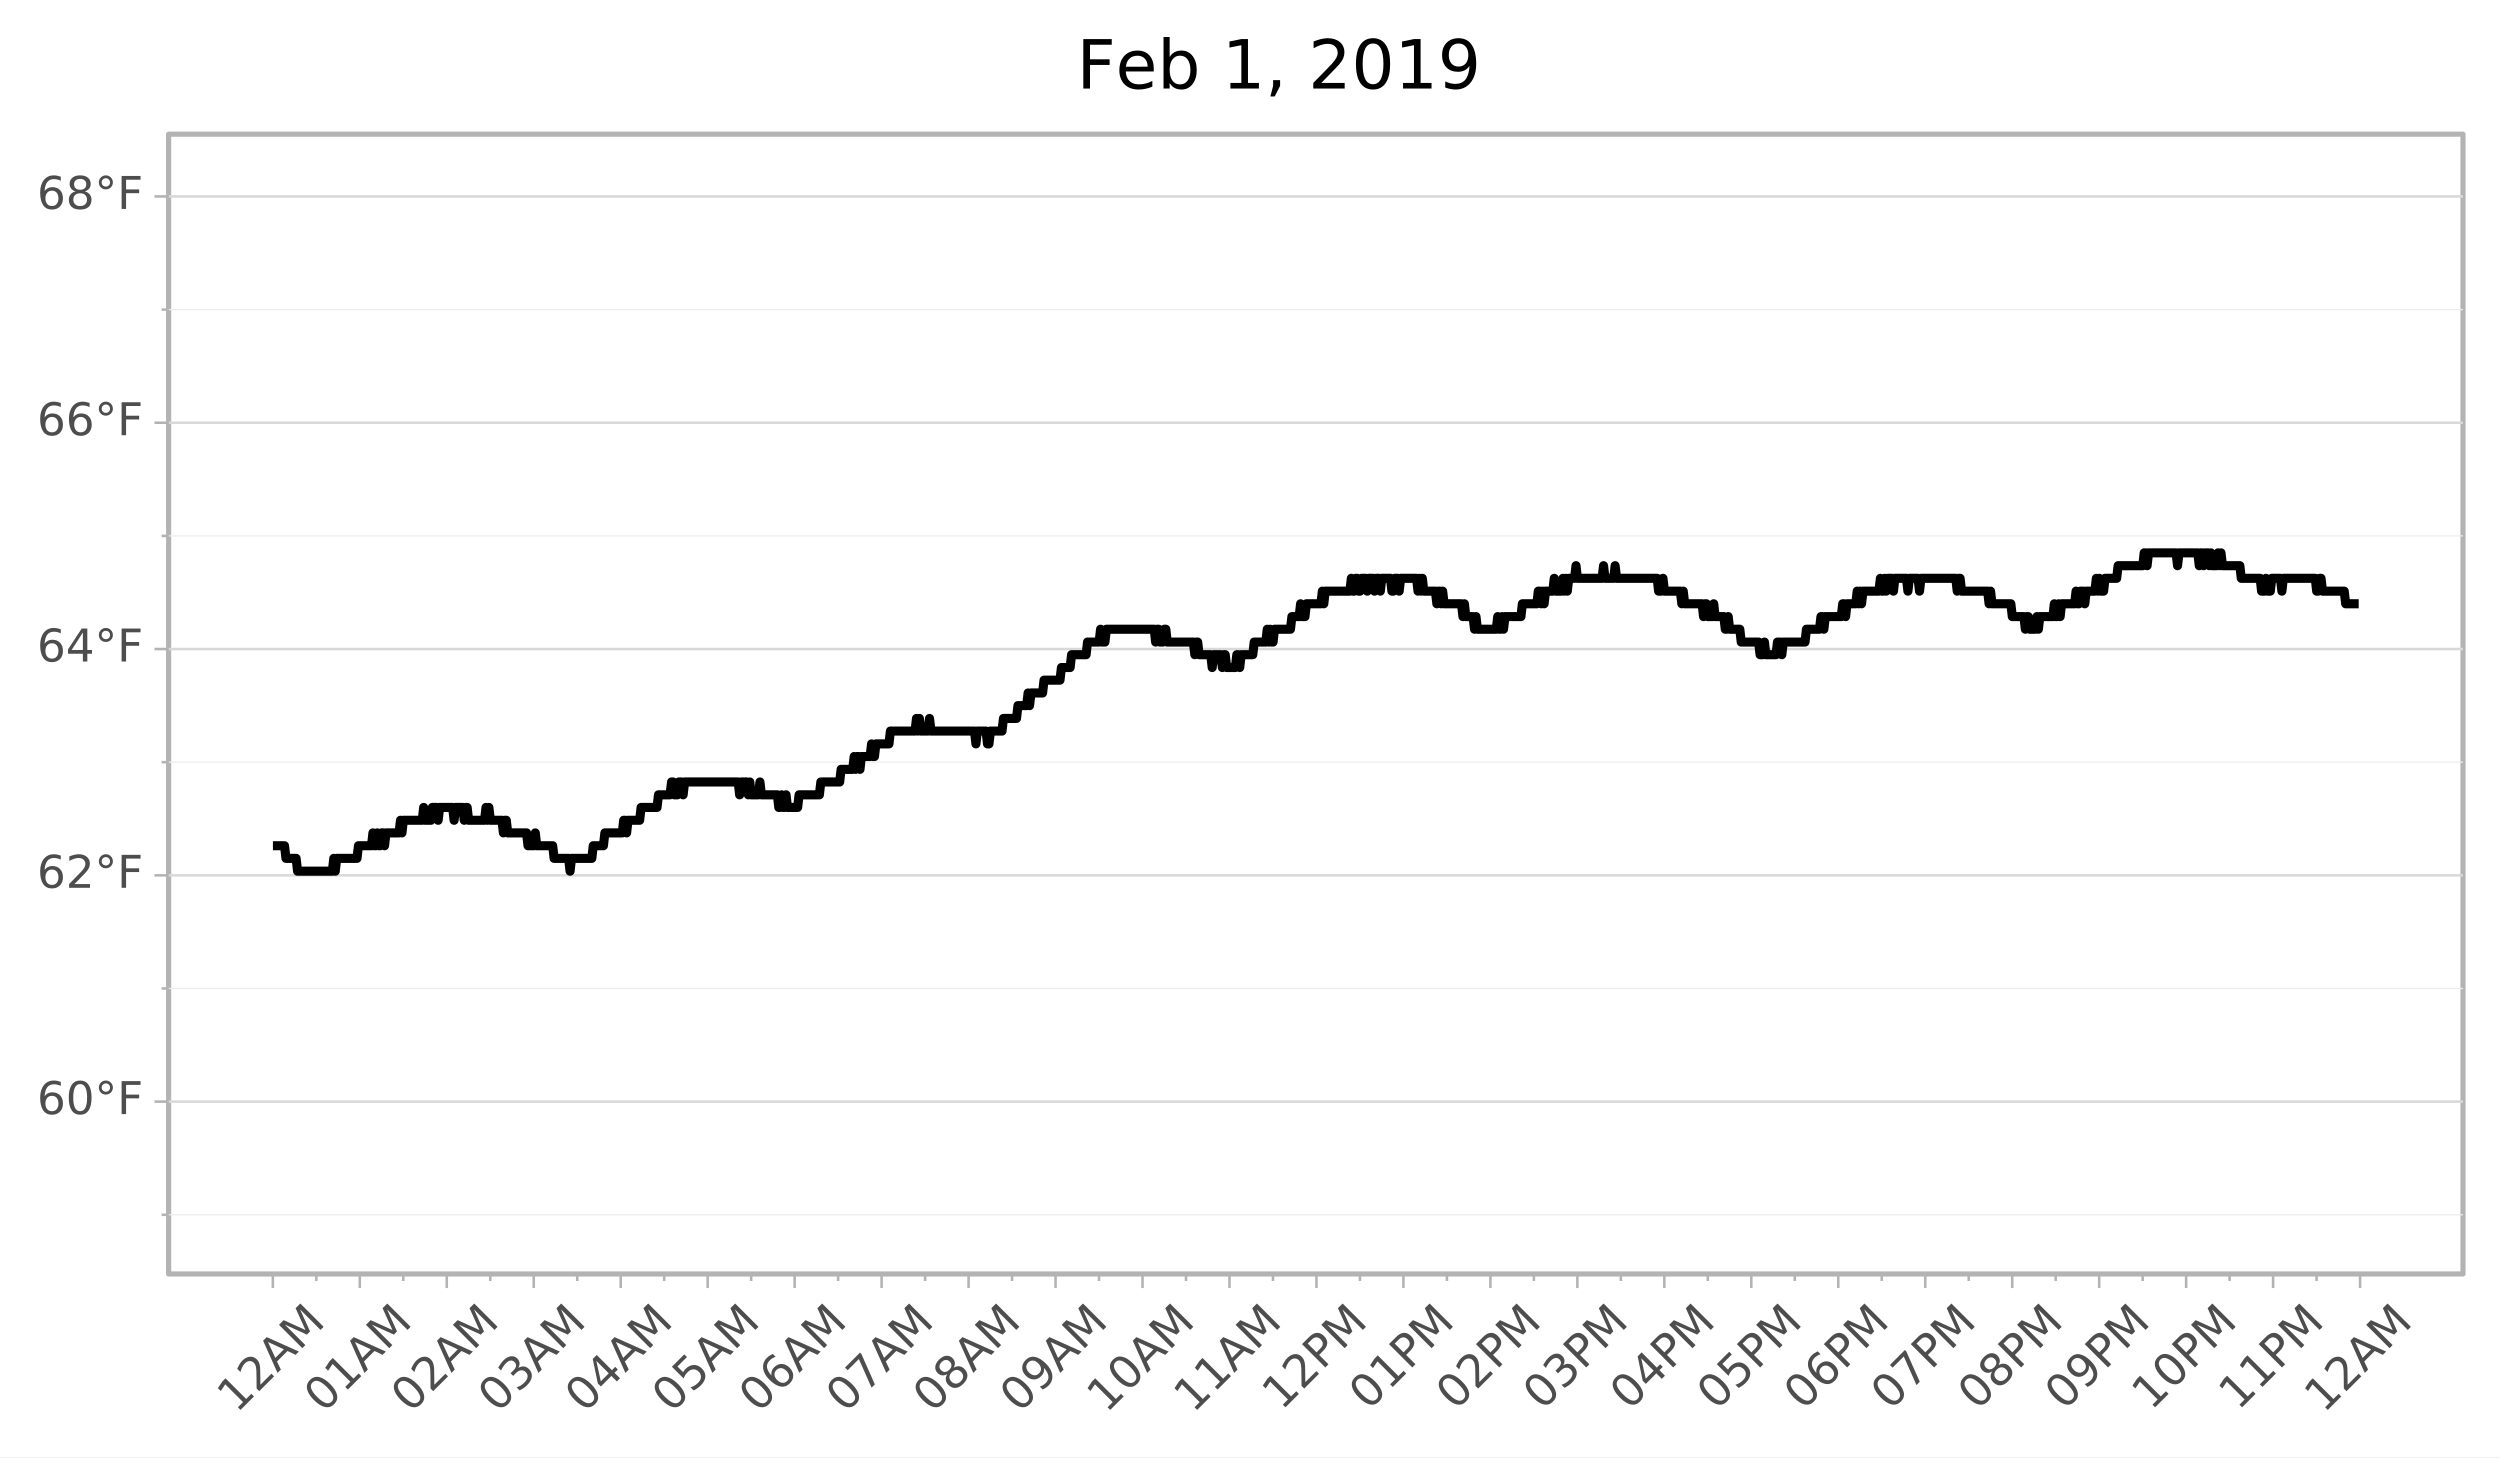 <?xml version="1.0" encoding="utf-8" standalone="no"?>
<!DOCTYPE svg PUBLIC "-//W3C//DTD SVG 1.1//EN"
  "http://www.w3.org/Graphics/SVG/1.1/DTD/svg11.dtd">
<!-- Created with matplotlib (https://matplotlib.org/) -->
<svg height="283.581pt" version="1.1" viewBox="0 0 486.409 283.581" width="486.409pt" xmlns="http://www.w3.org/2000/svg" xmlns:xlink="http://www.w3.org/1999/xlink">
 <rect x="0" y="0" width="486.409" height="283.581" fill="#808080" stroke="none"/>
 <defs>
  <style type="text/css">
*{stroke-linecap:butt;stroke-linejoin:round;}
  </style>
 </defs>
 <g id="figure_1">
  <g id="patch_1">
   <path d="M 0 283.581 
L 486.409 283.581 
L 486.409 0 
L 0 0 
z
" style="fill:#ffffff;stroke:#ffffff;stroke-linejoin:miter;"/>
  </g>
  <g id="axes_1">
   <g id="patch_2">
    <path d="M 32.809 247.865 
L 479.209 247.865 
L 479.209 26.105 
L 32.809 26.105 
z
" style="fill:#ffffff;stroke:#b3b3b3;stroke-linejoin:miter;"/>
   </g>
   <g id="matplotlib.axis_1">
    <g id="xtick_1">
     <g id="line2d_1">
      <path d="M 53.084 247.865 
" style="fill:none;stroke:#b3b3b3;stroke-width:1.5;"/>
      <defs>
       <path d="M 0 0 
L 0 2.75 
" id="mbc86d6408f" style="stroke:#b3b3b3;stroke-width:0.5;"/>
      </defs>
      <g>
       <use style="fill:#b3b3b3;stroke:#b3b3b3;stroke-width:0.5;" x="53.084" xlink:href="#mbc86d6408f" y="247.865"/>
      </g>
     </g>
     <g id="text_1">
      <!-- 12AM -->
      <defs>
       <path d="M 12.406 8.297 
L 28.516 8.297 
L 28.516 63.922 
L 10.984 60.406 
L 10.984 69.391 
L 28.422 72.906 
L 38.281 72.906 
L 38.281 8.297 
L 54.391 8.297 
L 54.391 0 
L 12.406 0 
z
" id="DejaVuSans-49"/>
       <path d="M 19.188 8.297 
L 53.609 8.297 
L 53.609 0 
L 7.328 0 
L 7.328 8.297 
Q 12.938 14.109 22.625 23.891 
Q 32.328 33.688 34.812 36.531 
Q 39.547 41.844 41.422 45.531 
Q 43.312 49.219 43.312 52.781 
Q 43.312 58.594 39.234 62.25 
Q 35.156 65.922 28.609 65.922 
Q 23.969 65.922 18.812 64.312 
Q 13.672 62.703 7.812 59.422 
L 7.812 69.391 
Q 13.766 71.781 18.938 73 
Q 24.125 74.219 28.422 74.219 
Q 39.75 74.219 46.484 68.547 
Q 53.219 62.891 53.219 53.422 
Q 53.219 48.922 51.531 44.891 
Q 49.859 40.875 45.406 35.406 
Q 44.188 33.984 37.641 27.219 
Q 31.109 20.453 19.188 8.297 
z
" id="DejaVuSans-50"/>
       <path d="M 34.188 63.188 
L 20.797 26.906 
L 47.609 26.906 
z
M 28.609 72.906 
L 39.797 72.906 
L 67.578 0 
L 57.328 0 
L 50.688 18.703 
L 17.828 18.703 
L 11.188 0 
L 0.781 0 
z
" id="DejaVuSans-65"/>
       <path d="M 9.812 72.906 
L 24.516 72.906 
L 43.109 23.297 
L 61.812 72.906 
L 76.516 72.906 
L 76.516 0 
L 66.891 0 
L 66.891 64.016 
L 48.094 14.016 
L 38.188 14.016 
L 19.391 64.016 
L 19.391 0 
L 9.812 0 
z
" id="DejaVuSans-77"/>
      </defs>
      <g style="fill:#4d4d4d;" transform="translate(46.029 275.087)rotate(-45)scale(0.088 -0.088)">
       <use xlink:href="#DejaVuSans-49"/>
       <use x="63.623" xlink:href="#DejaVuSans-50"/>
       <use x="127.246" xlink:href="#DejaVuSans-65"/>
       <use x="195.654" xlink:href="#DejaVuSans-77"/>
      </g>
     </g>
    </g>
    <g id="xtick_2">
     <g id="line2d_2">
      <path d="M 70.005 247.865 
" style="fill:none;stroke:#b3b3b3;stroke-width:1.5;"/>
      <g>
       <use style="fill:#b3b3b3;stroke:#b3b3b3;stroke-width:0.5;" x="70.005" xlink:href="#mbc86d6408f" y="247.865"/>
      </g>
     </g>
     <g id="text_2">
      <!-- 01AM -->
      <defs>
       <path d="M 31.781 66.406 
Q 24.172 66.406 20.328 58.906 
Q 16.5 51.422 16.5 36.375 
Q 16.5 21.391 20.328 13.891 
Q 24.172 6.391 31.781 6.391 
Q 39.453 6.391 43.281 13.891 
Q 47.125 21.391 47.125 36.375 
Q 47.125 51.422 43.281 58.906 
Q 39.453 66.406 31.781 66.406 
z
M 31.781 74.219 
Q 44.047 74.219 50.516 64.516 
Q 56.984 54.828 56.984 36.375 
Q 56.984 17.969 50.516 8.266 
Q 44.047 -1.422 31.781 -1.422 
Q 19.531 -1.422 13.062 8.266 
Q 6.594 17.969 6.594 36.375 
Q 6.594 54.828 13.062 64.516 
Q 19.531 74.219 31.781 74.219 
z
" id="DejaVuSans-48"/>
      </defs>
      <g style="fill:#4d4d4d;" transform="translate(62.95 275.087)rotate(-45)scale(0.088 -0.088)">
       <use xlink:href="#DejaVuSans-48"/>
       <use x="63.623" xlink:href="#DejaVuSans-49"/>
       <use x="127.246" xlink:href="#DejaVuSans-65"/>
       <use x="195.654" xlink:href="#DejaVuSans-77"/>
      </g>
     </g>
    </g>
    <g id="xtick_3">
     <g id="line2d_3">
      <path d="M 86.926 247.865 
" style="fill:none;stroke:#b3b3b3;stroke-width:1.5;"/>
      <g>
       <use style="fill:#b3b3b3;stroke:#b3b3b3;stroke-width:0.5;" x="86.926" xlink:href="#mbc86d6408f" y="247.865"/>
      </g>
     </g>
     <g id="text_3">
      <!-- 02AM -->
      <g style="fill:#4d4d4d;" transform="translate(79.871 275.087)rotate(-45)scale(0.088 -0.088)">
       <use xlink:href="#DejaVuSans-48"/>
       <use x="63.623" xlink:href="#DejaVuSans-50"/>
       <use x="127.246" xlink:href="#DejaVuSans-65"/>
       <use x="195.654" xlink:href="#DejaVuSans-77"/>
      </g>
     </g>
    </g>
    <g id="xtick_4">
     <g id="line2d_4">
      <path d="M 103.847 247.865 
" style="fill:none;stroke:#b3b3b3;stroke-width:1.5;"/>
      <g>
       <use style="fill:#b3b3b3;stroke:#b3b3b3;stroke-width:0.5;" x="103.847" xlink:href="#mbc86d6408f" y="247.865"/>
      </g>
     </g>
     <g id="text_4">
      <!-- 03AM -->
      <defs>
       <path d="M 40.578 39.312 
Q 47.656 37.797 51.625 33 
Q 55.609 28.219 55.609 21.188 
Q 55.609 10.406 48.188 4.484 
Q 40.766 -1.422 27.094 -1.422 
Q 22.516 -1.422 17.656 -0.516 
Q 12.797 0.391 7.625 2.203 
L 7.625 11.719 
Q 11.719 9.328 16.594 8.109 
Q 21.484 6.891 26.812 6.891 
Q 36.078 6.891 40.938 10.547 
Q 45.797 14.203 45.797 21.188 
Q 45.797 27.641 41.281 31.266 
Q 36.766 34.906 28.719 34.906 
L 20.219 34.906 
L 20.219 43.016 
L 29.109 43.016 
Q 36.375 43.016 40.234 45.922 
Q 44.094 48.828 44.094 54.297 
Q 44.094 59.906 40.109 62.906 
Q 36.141 65.922 28.719 65.922 
Q 24.656 65.922 20.016 65.031 
Q 15.375 64.156 9.812 62.312 
L 9.812 71.094 
Q 15.438 72.656 20.344 73.438 
Q 25.25 74.219 29.594 74.219 
Q 40.828 74.219 47.359 69.109 
Q 53.906 64.016 53.906 55.328 
Q 53.906 49.266 50.438 45.094 
Q 46.969 40.922 40.578 39.312 
z
" id="DejaVuSans-51"/>
      </defs>
      <g style="fill:#4d4d4d;" transform="translate(96.792 275.087)rotate(-45)scale(0.088 -0.088)">
       <use xlink:href="#DejaVuSans-48"/>
       <use x="63.623" xlink:href="#DejaVuSans-51"/>
       <use x="127.246" xlink:href="#DejaVuSans-65"/>
       <use x="195.654" xlink:href="#DejaVuSans-77"/>
      </g>
     </g>
    </g>
    <g id="xtick_5">
     <g id="line2d_5">
      <path d="M 120.768 247.865 
" style="fill:none;stroke:#b3b3b3;stroke-width:1.5;"/>
      <g>
       <use style="fill:#b3b3b3;stroke:#b3b3b3;stroke-width:0.5;" x="120.768" xlink:href="#mbc86d6408f" y="247.865"/>
      </g>
     </g>
     <g id="text_5">
      <!-- 04AM -->
      <defs>
       <path d="M 37.797 64.312 
L 12.891 25.391 
L 37.797 25.391 
z
M 35.203 72.906 
L 47.609 72.906 
L 47.609 25.391 
L 58.016 25.391 
L 58.016 17.188 
L 47.609 17.188 
L 47.609 0 
L 37.797 0 
L 37.797 17.188 
L 4.891 17.188 
L 4.891 26.703 
z
" id="DejaVuSans-52"/>
      </defs>
      <g style="fill:#4d4d4d;" transform="translate(113.713 275.087)rotate(-45)scale(0.088 -0.088)">
       <use xlink:href="#DejaVuSans-48"/>
       <use x="63.623" xlink:href="#DejaVuSans-52"/>
       <use x="127.246" xlink:href="#DejaVuSans-65"/>
       <use x="195.654" xlink:href="#DejaVuSans-77"/>
      </g>
     </g>
    </g>
    <g id="xtick_6">
     <g id="line2d_6">
      <path d="M 137.688 247.865 
" style="fill:none;stroke:#b3b3b3;stroke-width:1.5;"/>
      <g>
       <use style="fill:#b3b3b3;stroke:#b3b3b3;stroke-width:0.5;" x="137.688" xlink:href="#mbc86d6408f" y="247.865"/>
      </g>
     </g>
     <g id="text_6">
      <!-- 05AM -->
      <defs>
       <path d="M 10.797 72.906 
L 49.516 72.906 
L 49.516 64.594 
L 19.828 64.594 
L 19.828 46.734 
Q 21.969 47.469 24.109 47.828 
Q 26.266 48.188 28.422 48.188 
Q 40.625 48.188 47.75 41.5 
Q 54.891 34.812 54.891 23.391 
Q 54.891 11.625 47.562 5.094 
Q 40.234 -1.422 26.906 -1.422 
Q 22.312 -1.422 17.547 -0.641 
Q 12.797 0.141 7.719 1.703 
L 7.719 11.625 
Q 12.109 9.234 16.797 8.062 
Q 21.484 6.891 26.703 6.891 
Q 35.156 6.891 40.078 11.328 
Q 45.016 15.766 45.016 23.391 
Q 45.016 31 40.078 35.438 
Q 35.156 39.891 26.703 39.891 
Q 22.75 39.891 18.812 39.016 
Q 14.891 38.141 10.797 36.281 
z
" id="DejaVuSans-53"/>
      </defs>
      <g style="fill:#4d4d4d;" transform="translate(130.634 275.087)rotate(-45)scale(0.088 -0.088)">
       <use xlink:href="#DejaVuSans-48"/>
       <use x="63.623" xlink:href="#DejaVuSans-53"/>
       <use x="127.246" xlink:href="#DejaVuSans-65"/>
       <use x="195.654" xlink:href="#DejaVuSans-77"/>
      </g>
     </g>
    </g>
    <g id="xtick_7">
     <g id="line2d_7">
      <path d="M 154.609 247.865 
" style="fill:none;stroke:#b3b3b3;stroke-width:1.5;"/>
      <g>
       <use style="fill:#b3b3b3;stroke:#b3b3b3;stroke-width:0.5;" x="154.609" xlink:href="#mbc86d6408f" y="247.865"/>
      </g>
     </g>
     <g id="text_7">
      <!-- 06AM -->
      <defs>
       <path d="M 33.016 40.375 
Q 26.375 40.375 22.484 35.828 
Q 18.609 31.297 18.609 23.391 
Q 18.609 15.531 22.484 10.953 
Q 26.375 6.391 33.016 6.391 
Q 39.656 6.391 43.531 10.953 
Q 47.406 15.531 47.406 23.391 
Q 47.406 31.297 43.531 35.828 
Q 39.656 40.375 33.016 40.375 
z
M 52.594 71.297 
L 52.594 62.312 
Q 48.875 64.062 45.094 64.984 
Q 41.312 65.922 37.594 65.922 
Q 27.828 65.922 22.672 59.328 
Q 17.531 52.734 16.797 39.406 
Q 19.672 43.656 24.016 45.922 
Q 28.375 48.188 33.594 48.188 
Q 44.578 48.188 50.953 41.516 
Q 57.328 34.859 57.328 23.391 
Q 57.328 12.156 50.688 5.359 
Q 44.047 -1.422 33.016 -1.422 
Q 20.359 -1.422 13.672 8.266 
Q 6.984 17.969 6.984 36.375 
Q 6.984 53.656 15.188 63.938 
Q 23.391 74.219 37.203 74.219 
Q 40.922 74.219 44.703 73.484 
Q 48.484 72.75 52.594 71.297 
z
" id="DejaVuSans-54"/>
      </defs>
      <g style="fill:#4d4d4d;" transform="translate(147.554 275.087)rotate(-45)scale(0.088 -0.088)">
       <use xlink:href="#DejaVuSans-48"/>
       <use x="63.623" xlink:href="#DejaVuSans-54"/>
       <use x="127.246" xlink:href="#DejaVuSans-65"/>
       <use x="195.654" xlink:href="#DejaVuSans-77"/>
      </g>
     </g>
    </g>
    <g id="xtick_8">
     <g id="line2d_8">
      <path d="M 171.53 247.865 
" style="fill:none;stroke:#b3b3b3;stroke-width:1.5;"/>
      <g>
       <use style="fill:#b3b3b3;stroke:#b3b3b3;stroke-width:0.5;" x="171.53" xlink:href="#mbc86d6408f" y="247.865"/>
      </g>
     </g>
     <g id="text_8">
      <!-- 07AM -->
      <defs>
       <path d="M 8.203 72.906 
L 55.078 72.906 
L 55.078 68.703 
L 28.609 0 
L 18.312 0 
L 43.219 64.594 
L 8.203 64.594 
z
" id="DejaVuSans-55"/>
      </defs>
      <g style="fill:#4d4d4d;" transform="translate(164.475 275.087)rotate(-45)scale(0.088 -0.088)">
       <use xlink:href="#DejaVuSans-48"/>
       <use x="63.623" xlink:href="#DejaVuSans-55"/>
       <use x="127.246" xlink:href="#DejaVuSans-65"/>
       <use x="195.654" xlink:href="#DejaVuSans-77"/>
      </g>
     </g>
    </g>
    <g id="xtick_9">
     <g id="line2d_9">
      <path d="M 188.451 247.865 
" style="fill:none;stroke:#b3b3b3;stroke-width:1.5;"/>
      <g>
       <use style="fill:#b3b3b3;stroke:#b3b3b3;stroke-width:0.5;" x="188.451" xlink:href="#mbc86d6408f" y="247.865"/>
      </g>
     </g>
     <g id="text_9">
      <!-- 08AM -->
      <defs>
       <path d="M 31.781 34.625 
Q 24.75 34.625 20.719 30.859 
Q 16.703 27.094 16.703 20.516 
Q 16.703 13.922 20.719 10.156 
Q 24.75 6.391 31.781 6.391 
Q 38.812 6.391 42.859 10.172 
Q 46.922 13.969 46.922 20.516 
Q 46.922 27.094 42.891 30.859 
Q 38.875 34.625 31.781 34.625 
z
M 21.922 38.812 
Q 15.578 40.375 12.031 44.719 
Q 8.5 49.078 8.5 55.328 
Q 8.5 64.062 14.719 69.141 
Q 20.953 74.219 31.781 74.219 
Q 42.672 74.219 48.875 69.141 
Q 55.078 64.062 55.078 55.328 
Q 55.078 49.078 51.531 44.719 
Q 48 40.375 41.703 38.812 
Q 48.828 37.156 52.797 32.312 
Q 56.781 27.484 56.781 20.516 
Q 56.781 9.906 50.312 4.234 
Q 43.844 -1.422 31.781 -1.422 
Q 19.734 -1.422 13.25 4.234 
Q 6.781 9.906 6.781 20.516 
Q 6.781 27.484 10.781 32.312 
Q 14.797 37.156 21.922 38.812 
z
M 18.312 54.391 
Q 18.312 48.734 21.844 45.562 
Q 25.391 42.391 31.781 42.391 
Q 38.141 42.391 41.719 45.562 
Q 45.312 48.734 45.312 54.391 
Q 45.312 60.062 41.719 63.234 
Q 38.141 66.406 31.781 66.406 
Q 25.391 66.406 21.844 63.234 
Q 18.312 60.062 18.312 54.391 
z
" id="DejaVuSans-56"/>
      </defs>
      <g style="fill:#4d4d4d;" transform="translate(181.396 275.087)rotate(-45)scale(0.088 -0.088)">
       <use xlink:href="#DejaVuSans-48"/>
       <use x="63.623" xlink:href="#DejaVuSans-56"/>
       <use x="127.246" xlink:href="#DejaVuSans-65"/>
       <use x="195.654" xlink:href="#DejaVuSans-77"/>
      </g>
     </g>
    </g>
    <g id="xtick_10">
     <g id="line2d_10">
      <path d="M 205.372 247.865 
" style="fill:none;stroke:#b3b3b3;stroke-width:1.5;"/>
      <g>
       <use style="fill:#b3b3b3;stroke:#b3b3b3;stroke-width:0.5;" x="205.372" xlink:href="#mbc86d6408f" y="247.865"/>
      </g>
     </g>
     <g id="text_10">
      <!-- 09AM -->
      <defs>
       <path d="M 10.984 1.516 
L 10.984 10.5 
Q 14.703 8.734 18.5 7.812 
Q 22.312 6.891 25.984 6.891 
Q 35.75 6.891 40.891 13.453 
Q 46.047 20.016 46.781 33.406 
Q 43.953 29.203 39.594 26.953 
Q 35.25 24.703 29.984 24.703 
Q 19.047 24.703 12.672 31.312 
Q 6.297 37.938 6.297 49.422 
Q 6.297 60.641 12.938 67.422 
Q 19.578 74.219 30.609 74.219 
Q 43.266 74.219 49.922 64.516 
Q 56.594 54.828 56.594 36.375 
Q 56.594 19.141 48.406 8.859 
Q 40.234 -1.422 26.422 -1.422 
Q 22.703 -1.422 18.891 -0.688 
Q 15.094 0.047 10.984 1.516 
z
M 30.609 32.422 
Q 37.25 32.422 41.125 36.953 
Q 45.016 41.5 45.016 49.422 
Q 45.016 57.281 41.125 61.844 
Q 37.25 66.406 30.609 66.406 
Q 23.969 66.406 20.094 61.844 
Q 16.219 57.281 16.219 49.422 
Q 16.219 41.5 20.094 36.953 
Q 23.969 32.422 30.609 32.422 
z
" id="DejaVuSans-57"/>
      </defs>
      <g style="fill:#4d4d4d;" transform="translate(198.317 275.087)rotate(-45)scale(0.088 -0.088)">
       <use xlink:href="#DejaVuSans-48"/>
       <use x="63.623" xlink:href="#DejaVuSans-57"/>
       <use x="127.246" xlink:href="#DejaVuSans-65"/>
       <use x="195.654" xlink:href="#DejaVuSans-77"/>
      </g>
     </g>
    </g>
    <g id="xtick_11">
     <g id="line2d_11">
      <path d="M 222.292 247.865 
" style="fill:none;stroke:#b3b3b3;stroke-width:1.5;"/>
      <g>
       <use style="fill:#b3b3b3;stroke:#b3b3b3;stroke-width:0.5;" x="222.292" xlink:href="#mbc86d6408f" y="247.865"/>
      </g>
     </g>
     <g id="text_11">
      <!-- 10AM -->
      <g style="fill:#4d4d4d;" transform="translate(215.238 275.087)rotate(-45)scale(0.088 -0.088)">
       <use xlink:href="#DejaVuSans-49"/>
       <use x="63.623" xlink:href="#DejaVuSans-48"/>
       <use x="127.246" xlink:href="#DejaVuSans-65"/>
       <use x="195.654" xlink:href="#DejaVuSans-77"/>
      </g>
     </g>
    </g>
    <g id="xtick_12">
     <g id="line2d_12">
      <path d="M 239.213 247.865 
" style="fill:none;stroke:#b3b3b3;stroke-width:1.5;"/>
      <g>
       <use style="fill:#b3b3b3;stroke:#b3b3b3;stroke-width:0.5;" x="239.213" xlink:href="#mbc86d6408f" y="247.865"/>
      </g>
     </g>
     <g id="text_12">
      <!-- 11AM -->
      <g style="fill:#4d4d4d;" transform="translate(232.158 275.087)rotate(-45)scale(0.088 -0.088)">
       <use xlink:href="#DejaVuSans-49"/>
       <use x="63.623" xlink:href="#DejaVuSans-49"/>
       <use x="127.246" xlink:href="#DejaVuSans-65"/>
       <use x="195.654" xlink:href="#DejaVuSans-77"/>
      </g>
     </g>
    </g>
    <g id="xtick_13">
     <g id="line2d_13">
      <path d="M 256.134 247.865 
" style="fill:none;stroke:#b3b3b3;stroke-width:1.5;"/>
      <g>
       <use style="fill:#b3b3b3;stroke:#b3b3b3;stroke-width:0.5;" x="256.134" xlink:href="#mbc86d6408f" y="247.865"/>
      </g>
     </g>
     <g id="text_13">
      <!-- 12PM -->
      <defs>
       <path d="M 19.672 64.797 
L 19.672 37.406 
L 32.078 37.406 
Q 38.969 37.406 42.719 40.969 
Q 46.484 44.531 46.484 51.125 
Q 46.484 57.672 42.719 61.234 
Q 38.969 64.797 32.078 64.797 
z
M 9.812 72.906 
L 32.078 72.906 
Q 44.344 72.906 50.609 67.359 
Q 56.891 61.812 56.891 51.125 
Q 56.891 40.328 50.609 34.812 
Q 44.344 29.297 32.078 29.297 
L 19.672 29.297 
L 19.672 0 
L 9.812 0 
z
" id="DejaVuSans-80"/>
      </defs>
      <g style="fill:#4d4d4d;" transform="translate(249.332 274.583)rotate(-45)scale(0.088 -0.088)">
       <use xlink:href="#DejaVuSans-49"/>
       <use x="63.623" xlink:href="#DejaVuSans-50"/>
       <use x="127.246" xlink:href="#DejaVuSans-80"/>
       <use x="187.549" xlink:href="#DejaVuSans-77"/>
      </g>
     </g>
    </g>
    <g id="xtick_14">
     <g id="line2d_14">
      <path d="M 273.055 247.865 
" style="fill:none;stroke:#b3b3b3;stroke-width:1.5;"/>
      <g>
       <use style="fill:#b3b3b3;stroke:#b3b3b3;stroke-width:0.5;" x="273.055" xlink:href="#mbc86d6408f" y="247.865"/>
      </g>
     </g>
     <g id="text_14">
      <!-- 01PM -->
      <g style="fill:#4d4d4d;" transform="translate(266.252 274.583)rotate(-45)scale(0.088 -0.088)">
       <use xlink:href="#DejaVuSans-48"/>
       <use x="63.623" xlink:href="#DejaVuSans-49"/>
       <use x="127.246" xlink:href="#DejaVuSans-80"/>
       <use x="187.549" xlink:href="#DejaVuSans-77"/>
      </g>
     </g>
    </g>
    <g id="xtick_15">
     <g id="line2d_15">
      <path d="M 289.976 247.865 
" style="fill:none;stroke:#b3b3b3;stroke-width:1.5;"/>
      <g>
       <use style="fill:#b3b3b3;stroke:#b3b3b3;stroke-width:0.5;" x="289.976" xlink:href="#mbc86d6408f" y="247.865"/>
      </g>
     </g>
     <g id="text_15">
      <!-- 02PM -->
      <g style="fill:#4d4d4d;" transform="translate(283.173 274.583)rotate(-45)scale(0.088 -0.088)">
       <use xlink:href="#DejaVuSans-48"/>
       <use x="63.623" xlink:href="#DejaVuSans-50"/>
       <use x="127.246" xlink:href="#DejaVuSans-80"/>
       <use x="187.549" xlink:href="#DejaVuSans-77"/>
      </g>
     </g>
    </g>
    <g id="xtick_16">
     <g id="line2d_16">
      <path d="M 306.897 247.865 
" style="fill:none;stroke:#b3b3b3;stroke-width:1.5;"/>
      <g>
       <use style="fill:#b3b3b3;stroke:#b3b3b3;stroke-width:0.5;" x="306.897" xlink:href="#mbc86d6408f" y="247.865"/>
      </g>
     </g>
     <g id="text_16">
      <!-- 03PM -->
      <g style="fill:#4d4d4d;" transform="translate(300.094 274.583)rotate(-45)scale(0.088 -0.088)">
       <use xlink:href="#DejaVuSans-48"/>
       <use x="63.623" xlink:href="#DejaVuSans-51"/>
       <use x="127.246" xlink:href="#DejaVuSans-80"/>
       <use x="187.549" xlink:href="#DejaVuSans-77"/>
      </g>
     </g>
    </g>
    <g id="xtick_17">
     <g id="line2d_17">
      <path d="M 323.817 247.865 
" style="fill:none;stroke:#b3b3b3;stroke-width:1.5;"/>
      <g>
       <use style="fill:#b3b3b3;stroke:#b3b3b3;stroke-width:0.5;" x="323.817" xlink:href="#mbc86d6408f" y="247.865"/>
      </g>
     </g>
     <g id="text_17">
      <!-- 04PM -->
      <g style="fill:#4d4d4d;" transform="translate(317.015 274.583)rotate(-45)scale(0.088 -0.088)">
       <use xlink:href="#DejaVuSans-48"/>
       <use x="63.623" xlink:href="#DejaVuSans-52"/>
       <use x="127.246" xlink:href="#DejaVuSans-80"/>
       <use x="187.549" xlink:href="#DejaVuSans-77"/>
      </g>
     </g>
    </g>
    <g id="xtick_18">
     <g id="line2d_18">
      <path d="M 340.738 247.865 
" style="fill:none;stroke:#b3b3b3;stroke-width:1.5;"/>
      <g>
       <use style="fill:#b3b3b3;stroke:#b3b3b3;stroke-width:0.5;" x="340.738" xlink:href="#mbc86d6408f" y="247.865"/>
      </g>
     </g>
     <g id="text_18">
      <!-- 05PM -->
      <g style="fill:#4d4d4d;" transform="translate(333.936 274.583)rotate(-45)scale(0.088 -0.088)">
       <use xlink:href="#DejaVuSans-48"/>
       <use x="63.623" xlink:href="#DejaVuSans-53"/>
       <use x="127.246" xlink:href="#DejaVuSans-80"/>
       <use x="187.549" xlink:href="#DejaVuSans-77"/>
      </g>
     </g>
    </g>
    <g id="xtick_19">
     <g id="line2d_19">
      <path d="M 357.659 247.865 
" style="fill:none;stroke:#b3b3b3;stroke-width:1.5;"/>
      <g>
       <use style="fill:#b3b3b3;stroke:#b3b3b3;stroke-width:0.5;" x="357.659" xlink:href="#mbc86d6408f" y="247.865"/>
      </g>
     </g>
     <g id="text_19">
      <!-- 06PM -->
      <g style="fill:#4d4d4d;" transform="translate(350.857 274.583)rotate(-45)scale(0.088 -0.088)">
       <use xlink:href="#DejaVuSans-48"/>
       <use x="63.623" xlink:href="#DejaVuSans-54"/>
       <use x="127.246" xlink:href="#DejaVuSans-80"/>
       <use x="187.549" xlink:href="#DejaVuSans-77"/>
      </g>
     </g>
    </g>
    <g id="xtick_20">
     <g id="line2d_20">
      <path d="M 374.58 247.865 
" style="fill:none;stroke:#b3b3b3;stroke-width:1.5;"/>
      <g>
       <use style="fill:#b3b3b3;stroke:#b3b3b3;stroke-width:0.5;" x="374.58" xlink:href="#mbc86d6408f" y="247.865"/>
      </g>
     </g>
     <g id="text_20">
      <!-- 07PM -->
      <g style="fill:#4d4d4d;" transform="translate(367.777 274.583)rotate(-45)scale(0.088 -0.088)">
       <use xlink:href="#DejaVuSans-48"/>
       <use x="63.623" xlink:href="#DejaVuSans-55"/>
       <use x="127.246" xlink:href="#DejaVuSans-80"/>
       <use x="187.549" xlink:href="#DejaVuSans-77"/>
      </g>
     </g>
    </g>
    <g id="xtick_21">
     <g id="line2d_21">
      <path d="M 391.501 247.865 
" style="fill:none;stroke:#b3b3b3;stroke-width:1.5;"/>
      <g>
       <use style="fill:#b3b3b3;stroke:#b3b3b3;stroke-width:0.5;" x="391.501" xlink:href="#mbc86d6408f" y="247.865"/>
      </g>
     </g>
     <g id="text_21">
      <!-- 08PM -->
      <g style="fill:#4d4d4d;" transform="translate(384.698 274.583)rotate(-45)scale(0.088 -0.088)">
       <use xlink:href="#DejaVuSans-48"/>
       <use x="63.623" xlink:href="#DejaVuSans-56"/>
       <use x="127.246" xlink:href="#DejaVuSans-80"/>
       <use x="187.549" xlink:href="#DejaVuSans-77"/>
      </g>
     </g>
    </g>
    <g id="xtick_22">
     <g id="line2d_22">
      <path d="M 408.422 247.865 
" style="fill:none;stroke:#b3b3b3;stroke-width:1.5;"/>
      <g>
       <use style="fill:#b3b3b3;stroke:#b3b3b3;stroke-width:0.5;" x="408.422" xlink:href="#mbc86d6408f" y="247.865"/>
      </g>
     </g>
     <g id="text_22">
      <!-- 09PM -->
      <g style="fill:#4d4d4d;" transform="translate(401.619 274.583)rotate(-45)scale(0.088 -0.088)">
       <use xlink:href="#DejaVuSans-48"/>
       <use x="63.623" xlink:href="#DejaVuSans-57"/>
       <use x="127.246" xlink:href="#DejaVuSans-80"/>
       <use x="187.549" xlink:href="#DejaVuSans-77"/>
      </g>
     </g>
    </g>
    <g id="xtick_23">
     <g id="line2d_23">
      <path d="M 425.342 247.865 
" style="fill:none;stroke:#b3b3b3;stroke-width:1.5;"/>
      <g>
       <use style="fill:#b3b3b3;stroke:#b3b3b3;stroke-width:0.5;" x="425.342" xlink:href="#mbc86d6408f" y="247.865"/>
      </g>
     </g>
     <g id="text_23">
      <!-- 10PM -->
      <g style="fill:#4d4d4d;" transform="translate(418.54 274.583)rotate(-45)scale(0.088 -0.088)">
       <use xlink:href="#DejaVuSans-49"/>
       <use x="63.623" xlink:href="#DejaVuSans-48"/>
       <use x="127.246" xlink:href="#DejaVuSans-80"/>
       <use x="187.549" xlink:href="#DejaVuSans-77"/>
      </g>
     </g>
    </g>
    <g id="xtick_24">
     <g id="line2d_24">
      <path d="M 442.263 247.865 
" style="fill:none;stroke:#b3b3b3;stroke-width:1.5;"/>
      <g>
       <use style="fill:#b3b3b3;stroke:#b3b3b3;stroke-width:0.5;" x="442.263" xlink:href="#mbc86d6408f" y="247.865"/>
      </g>
     </g>
     <g id="text_24">
      <!-- 11PM -->
      <g style="fill:#4d4d4d;" transform="translate(435.461 274.583)rotate(-45)scale(0.088 -0.088)">
       <use xlink:href="#DejaVuSans-49"/>
       <use x="63.623" xlink:href="#DejaVuSans-49"/>
       <use x="127.246" xlink:href="#DejaVuSans-80"/>
       <use x="187.549" xlink:href="#DejaVuSans-77"/>
      </g>
     </g>
    </g>
    <g id="xtick_25">
     <g id="line2d_25">
      <path d="M 459.184 247.865 
" style="fill:none;stroke:#b3b3b3;stroke-width:1.5;"/>
      <g>
       <use style="fill:#b3b3b3;stroke:#b3b3b3;stroke-width:0.5;" x="459.184" xlink:href="#mbc86d6408f" y="247.865"/>
      </g>
     </g>
     <g id="text_25">
      <!-- 12AM -->
      <g style="fill:#4d4d4d;" transform="translate(452.129 275.087)rotate(-45)scale(0.088 -0.088)">
       <use xlink:href="#DejaVuSans-49"/>
       <use x="63.623" xlink:href="#DejaVuSans-50"/>
       <use x="127.246" xlink:href="#DejaVuSans-65"/>
       <use x="195.654" xlink:href="#DejaVuSans-77"/>
      </g>
     </g>
    </g>
    <g id="xtick_26">
     <g id="line2d_26">
      <path d="M 61.545 247.865 
" style="fill:none;stroke:#b3b3b3;stroke-width:1.5;"/>
      <defs>
       <path d="M 0 0 
L 0 1.375 
" id="m0cbfdbd3de" style="stroke:#b3b3b3;stroke-width:0.5;"/>
      </defs>
      <g>
       <use style="fill:#b3b3b3;stroke:#b3b3b3;stroke-width:0.5;" x="61.545" xlink:href="#m0cbfdbd3de" y="247.865"/>
      </g>
     </g>
    </g>
    <g id="xtick_27">
     <g id="line2d_27">
      <path d="M 78.465 247.865 
" style="fill:none;stroke:#b3b3b3;stroke-width:1.5;"/>
      <g>
       <use style="fill:#b3b3b3;stroke:#b3b3b3;stroke-width:0.5;" x="78.465" xlink:href="#m0cbfdbd3de" y="247.865"/>
      </g>
     </g>
    </g>
    <g id="xtick_28">
     <g id="line2d_28">
      <path d="M 95.386 247.865 
" style="fill:none;stroke:#b3b3b3;stroke-width:1.5;"/>
      <g>
       <use style="fill:#b3b3b3;stroke:#b3b3b3;stroke-width:0.5;" x="95.386" xlink:href="#m0cbfdbd3de" y="247.865"/>
      </g>
     </g>
    </g>
    <g id="xtick_29">
     <g id="line2d_29">
      <path d="M 112.307 247.865 
" style="fill:none;stroke:#b3b3b3;stroke-width:1.5;"/>
      <g>
       <use style="fill:#b3b3b3;stroke:#b3b3b3;stroke-width:0.5;" x="112.307" xlink:href="#m0cbfdbd3de" y="247.865"/>
      </g>
     </g>
    </g>
    <g id="xtick_30">
     <g id="line2d_30">
      <path d="M 129.228 247.865 
" style="fill:none;stroke:#b3b3b3;stroke-width:1.5;"/>
      <g>
       <use style="fill:#b3b3b3;stroke:#b3b3b3;stroke-width:0.5;" x="129.228" xlink:href="#m0cbfdbd3de" y="247.865"/>
      </g>
     </g>
    </g>
    <g id="xtick_31">
     <g id="line2d_31">
      <path d="M 146.149 247.865 
" style="fill:none;stroke:#b3b3b3;stroke-width:1.5;"/>
      <g>
       <use style="fill:#b3b3b3;stroke:#b3b3b3;stroke-width:0.5;" x="146.149" xlink:href="#m0cbfdbd3de" y="247.865"/>
      </g>
     </g>
    </g>
    <g id="xtick_32">
     <g id="line2d_32">
      <path d="M 163.07 247.865 
" style="fill:none;stroke:#b3b3b3;stroke-width:1.5;"/>
      <g>
       <use style="fill:#b3b3b3;stroke:#b3b3b3;stroke-width:0.5;" x="163.07" xlink:href="#m0cbfdbd3de" y="247.865"/>
      </g>
     </g>
    </g>
    <g id="xtick_33">
     <g id="line2d_33">
      <path d="M 179.99 247.865 
" style="fill:none;stroke:#b3b3b3;stroke-width:1.5;"/>
      <g>
       <use style="fill:#b3b3b3;stroke:#b3b3b3;stroke-width:0.5;" x="179.99" xlink:href="#m0cbfdbd3de" y="247.865"/>
      </g>
     </g>
    </g>
    <g id="xtick_34">
     <g id="line2d_34">
      <path d="M 196.911 247.865 
" style="fill:none;stroke:#b3b3b3;stroke-width:1.5;"/>
      <g>
       <use style="fill:#b3b3b3;stroke:#b3b3b3;stroke-width:0.5;" x="196.911" xlink:href="#m0cbfdbd3de" y="247.865"/>
      </g>
     </g>
    </g>
    <g id="xtick_35">
     <g id="line2d_35">
      <path d="M 213.832 247.865 
" style="fill:none;stroke:#b3b3b3;stroke-width:1.5;"/>
      <g>
       <use style="fill:#b3b3b3;stroke:#b3b3b3;stroke-width:0.5;" x="213.832" xlink:href="#m0cbfdbd3de" y="247.865"/>
      </g>
     </g>
    </g>
    <g id="xtick_36">
     <g id="line2d_36">
      <path d="M 230.753 247.865 
" style="fill:none;stroke:#b3b3b3;stroke-width:1.5;"/>
      <g>
       <use style="fill:#b3b3b3;stroke:#b3b3b3;stroke-width:0.5;" x="230.753" xlink:href="#m0cbfdbd3de" y="247.865"/>
      </g>
     </g>
    </g>
    <g id="xtick_37">
     <g id="line2d_37">
      <path d="M 247.674 247.865 
" style="fill:none;stroke:#b3b3b3;stroke-width:1.5;"/>
      <g>
       <use style="fill:#b3b3b3;stroke:#b3b3b3;stroke-width:0.5;" x="247.674" xlink:href="#m0cbfdbd3de" y="247.865"/>
      </g>
     </g>
    </g>
    <g id="xtick_38">
     <g id="line2d_38">
      <path d="M 264.595 247.865 
" style="fill:none;stroke:#b3b3b3;stroke-width:1.5;"/>
      <g>
       <use style="fill:#b3b3b3;stroke:#b3b3b3;stroke-width:0.5;" x="264.595" xlink:href="#m0cbfdbd3de" y="247.865"/>
      </g>
     </g>
    </g>
    <g id="xtick_39">
     <g id="line2d_39">
      <path d="M 281.515 247.865 
" style="fill:none;stroke:#b3b3b3;stroke-width:1.5;"/>
      <g>
       <use style="fill:#b3b3b3;stroke:#b3b3b3;stroke-width:0.5;" x="281.515" xlink:href="#m0cbfdbd3de" y="247.865"/>
      </g>
     </g>
    </g>
    <g id="xtick_40">
     <g id="line2d_40">
      <path d="M 298.436 247.865 
" style="fill:none;stroke:#b3b3b3;stroke-width:1.5;"/>
      <g>
       <use style="fill:#b3b3b3;stroke:#b3b3b3;stroke-width:0.5;" x="298.436" xlink:href="#m0cbfdbd3de" y="247.865"/>
      </g>
     </g>
    </g>
    <g id="xtick_41">
     <g id="line2d_41">
      <path d="M 315.357 247.865 
" style="fill:none;stroke:#b3b3b3;stroke-width:1.5;"/>
      <g>
       <use style="fill:#b3b3b3;stroke:#b3b3b3;stroke-width:0.5;" x="315.357" xlink:href="#m0cbfdbd3de" y="247.865"/>
      </g>
     </g>
    </g>
    <g id="xtick_42">
     <g id="line2d_42">
      <path d="M 332.278 247.865 
" style="fill:none;stroke:#b3b3b3;stroke-width:1.5;"/>
      <g>
       <use style="fill:#b3b3b3;stroke:#b3b3b3;stroke-width:0.5;" x="332.278" xlink:href="#m0cbfdbd3de" y="247.865"/>
      </g>
     </g>
    </g>
    <g id="xtick_43">
     <g id="line2d_43">
      <path d="M 349.199 247.865 
" style="fill:none;stroke:#b3b3b3;stroke-width:1.5;"/>
      <g>
       <use style="fill:#b3b3b3;stroke:#b3b3b3;stroke-width:0.5;" x="349.199" xlink:href="#m0cbfdbd3de" y="247.865"/>
      </g>
     </g>
    </g>
    <g id="xtick_44">
     <g id="line2d_44">
      <path d="M 366.119 247.865 
" style="fill:none;stroke:#b3b3b3;stroke-width:1.5;"/>
      <g>
       <use style="fill:#b3b3b3;stroke:#b3b3b3;stroke-width:0.5;" x="366.119" xlink:href="#m0cbfdbd3de" y="247.865"/>
      </g>
     </g>
    </g>
    <g id="xtick_45">
     <g id="line2d_45">
      <path d="M 383.04 247.865 
" style="fill:none;stroke:#b3b3b3;stroke-width:1.5;"/>
      <g>
       <use style="fill:#b3b3b3;stroke:#b3b3b3;stroke-width:0.5;" x="383.04" xlink:href="#m0cbfdbd3de" y="247.865"/>
      </g>
     </g>
    </g>
    <g id="xtick_46">
     <g id="line2d_46">
      <path d="M 399.961 247.865 
" style="fill:none;stroke:#b3b3b3;stroke-width:1.5;"/>
      <g>
       <use style="fill:#b3b3b3;stroke:#b3b3b3;stroke-width:0.5;" x="399.961" xlink:href="#m0cbfdbd3de" y="247.865"/>
      </g>
     </g>
    </g>
    <g id="xtick_47">
     <g id="line2d_47">
      <path d="M 416.882 247.865 
" style="fill:none;stroke:#b3b3b3;stroke-width:1.5;"/>
      <g>
       <use style="fill:#b3b3b3;stroke:#b3b3b3;stroke-width:0.5;" x="416.882" xlink:href="#m0cbfdbd3de" y="247.865"/>
      </g>
     </g>
    </g>
    <g id="xtick_48">
     <g id="line2d_48">
      <path d="M 433.803 247.865 
" style="fill:none;stroke:#b3b3b3;stroke-width:1.5;"/>
      <g>
       <use style="fill:#b3b3b3;stroke:#b3b3b3;stroke-width:0.5;" x="433.803" xlink:href="#m0cbfdbd3de" y="247.865"/>
      </g>
     </g>
    </g>
    <g id="xtick_49">
     <g id="line2d_49">
      <path d="M 450.724 247.865 
" style="fill:none;stroke:#b3b3b3;stroke-width:1.5;"/>
      <g>
       <use style="fill:#b3b3b3;stroke:#b3b3b3;stroke-width:0.5;" x="450.724" xlink:href="#m0cbfdbd3de" y="247.865"/>
      </g>
     </g>
    </g>
   </g>
   <g id="matplotlib.axis_2">
    <g id="ytick_1">
     <g id="line2d_50">
      <path clip-path="url(#p00856a8db0)" d="M 32.809 214.335 
L 479.209 214.335 
" style="fill:none;stroke:#d9d9d9;stroke-width:0.5;"/>
     </g>
     <g id="line2d_51">
      <path d="M 32.809 214.335 
" style="fill:none;stroke:#b3b3b3;stroke-width:1.5;"/>
      <defs>
       <path d="M 0 0 
L -2.75 0 
" id="m4e7f55e3fe" style="stroke:#b3b3b3;stroke-width:0.5;"/>
      </defs>
      <g>
       <use style="fill:#b3b3b3;stroke:#b3b3b3;stroke-width:0.5;" x="32.809" xlink:href="#m4e7f55e3fe" y="214.335"/>
      </g>
     </g>
     <g id="text_26">
      <!-- 60°F -->
      <defs>
       <path d="M 25 67.922 
Q 21.094 67.922 18.406 65.203 
Q 15.719 62.5 15.719 58.594 
Q 15.719 54.734 18.406 52.078 
Q 21.094 49.422 25 49.422 
Q 28.906 49.422 31.594 52.078 
Q 34.281 54.734 34.281 58.594 
Q 34.281 62.453 31.562 65.188 
Q 28.859 67.922 25 67.922 
z
M 25 74.219 
Q 28.125 74.219 31 73.016 
Q 33.891 71.828 35.984 69.578 
Q 38.234 67.391 39.359 64.594 
Q 40.484 61.812 40.484 58.594 
Q 40.484 52.156 35.969 47.688 
Q 31.453 43.219 24.906 43.219 
Q 18.312 43.219 13.906 47.609 
Q 9.516 52 9.516 58.594 
Q 9.516 65.141 14 69.672 
Q 18.5 74.219 25 74.219 
z
" id="DejaVuSans-176"/>
       <path d="M 9.812 72.906 
L 51.703 72.906 
L 51.703 64.594 
L 19.672 64.594 
L 19.672 43.109 
L 48.578 43.109 
L 48.578 34.812 
L 19.672 34.812 
L 19.672 0 
L 9.812 0 
z
" id="DejaVuSans-70"/>
      </defs>
      <g style="fill:#4d4d4d;" transform="translate(7.2 216.763)scale(0.088 -0.088)">
       <use xlink:href="#DejaVuSans-54"/>
       <use x="63.623" xlink:href="#DejaVuSans-48"/>
       <use x="127.246" xlink:href="#DejaVuSans-176"/>
       <use x="177.246" xlink:href="#DejaVuSans-70"/>
      </g>
     </g>
    </g>
    <g id="ytick_2">
     <g id="line2d_52">
      <path clip-path="url(#p00856a8db0)" d="M 32.809 170.307 
L 479.209 170.307 
" style="fill:none;stroke:#d9d9d9;stroke-width:0.5;"/>
     </g>
     <g id="line2d_53">
      <path d="M 32.809 170.307 
" style="fill:none;stroke:#b3b3b3;stroke-width:1.5;"/>
      <g>
       <use style="fill:#b3b3b3;stroke:#b3b3b3;stroke-width:0.5;" x="32.809" xlink:href="#m4e7f55e3fe" y="170.307"/>
      </g>
     </g>
     <g id="text_27">
      <!-- 62°F -->
      <g style="fill:#4d4d4d;" transform="translate(7.2 172.735)scale(0.088 -0.088)">
       <use xlink:href="#DejaVuSans-54"/>
       <use x="63.623" xlink:href="#DejaVuSans-50"/>
       <use x="127.246" xlink:href="#DejaVuSans-176"/>
       <use x="177.246" xlink:href="#DejaVuSans-70"/>
      </g>
     </g>
    </g>
    <g id="ytick_3">
     <g id="line2d_54">
      <path clip-path="url(#p00856a8db0)" d="M 32.809 126.278 
L 479.209 126.278 
" style="fill:none;stroke:#d9d9d9;stroke-width:0.5;"/>
     </g>
     <g id="line2d_55">
      <path d="M 32.809 126.278 
" style="fill:none;stroke:#b3b3b3;stroke-width:1.5;"/>
      <g>
       <use style="fill:#b3b3b3;stroke:#b3b3b3;stroke-width:0.5;" x="32.809" xlink:href="#m4e7f55e3fe" y="126.278"/>
      </g>
     </g>
     <g id="text_28">
      <!-- 64°F -->
      <g style="fill:#4d4d4d;" transform="translate(7.2 128.707)scale(0.088 -0.088)">
       <use xlink:href="#DejaVuSans-54"/>
       <use x="63.623" xlink:href="#DejaVuSans-52"/>
       <use x="127.246" xlink:href="#DejaVuSans-176"/>
       <use x="177.246" xlink:href="#DejaVuSans-70"/>
      </g>
     </g>
    </g>
    <g id="ytick_4">
     <g id="line2d_56">
      <path clip-path="url(#p00856a8db0)" d="M 32.809 82.25 
L 479.209 82.25 
" style="fill:none;stroke:#d9d9d9;stroke-width:0.5;"/>
     </g>
     <g id="line2d_57">
      <path d="M 32.809 82.25 
" style="fill:none;stroke:#b3b3b3;stroke-width:1.5;"/>
      <g>
       <use style="fill:#b3b3b3;stroke:#b3b3b3;stroke-width:0.5;" x="32.809" xlink:href="#m4e7f55e3fe" y="82.25"/>
      </g>
     </g>
     <g id="text_29">
      <!-- 66°F -->
      <g style="fill:#4d4d4d;" transform="translate(7.2 84.678)scale(0.088 -0.088)">
       <use xlink:href="#DejaVuSans-54"/>
       <use x="63.623" xlink:href="#DejaVuSans-54"/>
       <use x="127.246" xlink:href="#DejaVuSans-176"/>
       <use x="177.246" xlink:href="#DejaVuSans-70"/>
      </g>
     </g>
    </g>
    <g id="ytick_5">
     <g id="line2d_58">
      <path clip-path="url(#p00856a8db0)" d="M 32.809 38.222 
L 479.209 38.222 
" style="fill:none;stroke:#d9d9d9;stroke-width:0.5;"/>
     </g>
     <g id="line2d_59">
      <path d="M 32.809 38.222 
" style="fill:none;stroke:#b3b3b3;stroke-width:1.5;"/>
      <g>
       <use style="fill:#b3b3b3;stroke:#b3b3b3;stroke-width:0.5;" x="32.809" xlink:href="#m4e7f55e3fe" y="38.222"/>
      </g>
     </g>
     <g id="text_30">
      <!-- 68°F -->
      <g style="fill:#4d4d4d;" transform="translate(7.2 40.65)scale(0.088 -0.088)">
       <use xlink:href="#DejaVuSans-54"/>
       <use x="63.623" xlink:href="#DejaVuSans-56"/>
       <use x="127.246" xlink:href="#DejaVuSans-176"/>
       <use x="177.246" xlink:href="#DejaVuSans-70"/>
      </g>
     </g>
    </g>
    <g id="ytick_6">
     <g id="line2d_60">
      <path clip-path="url(#p00856a8db0)" d="M 32.809 236.349 
L 479.209 236.349 
" style="fill:none;stroke:#ededed;stroke-width:0.25;"/>
     </g>
     <g id="line2d_61">
      <path d="M 32.809 236.349 
" style="fill:none;stroke:#b3b3b3;stroke-width:1.5;"/>
      <defs>
       <path d="M 0 0 
L -1.375 0 
" id="m91d8fe4608" style="stroke:#b3b3b3;stroke-width:0.5;"/>
      </defs>
      <g>
       <use style="fill:#b3b3b3;stroke:#b3b3b3;stroke-width:0.5;" x="32.809" xlink:href="#m91d8fe4608" y="236.349"/>
      </g>
     </g>
    </g>
    <g id="ytick_7">
     <g id="line2d_62">
      <path clip-path="url(#p00856a8db0)" d="M 32.809 192.321 
L 479.209 192.321 
" style="fill:none;stroke:#ededed;stroke-width:0.25;"/>
     </g>
     <g id="line2d_63">
      <path d="M 32.809 192.321 
" style="fill:none;stroke:#b3b3b3;stroke-width:1.5;"/>
      <g>
       <use style="fill:#b3b3b3;stroke:#b3b3b3;stroke-width:0.5;" x="32.809" xlink:href="#m91d8fe4608" y="192.321"/>
      </g>
     </g>
    </g>
    <g id="ytick_8">
     <g id="line2d_64">
      <path clip-path="url(#p00856a8db0)" d="M 32.809 148.293 
L 479.209 148.293 
" style="fill:none;stroke:#ededed;stroke-width:0.25;"/>
     </g>
     <g id="line2d_65">
      <path d="M 32.809 148.293 
" style="fill:none;stroke:#b3b3b3;stroke-width:1.5;"/>
      <g>
       <use style="fill:#b3b3b3;stroke:#b3b3b3;stroke-width:0.5;" x="32.809" xlink:href="#m91d8fe4608" y="148.293"/>
      </g>
     </g>
    </g>
    <g id="ytick_9">
     <g id="line2d_66">
      <path clip-path="url(#p00856a8db0)" d="M 32.809 104.264 
L 479.209 104.264 
" style="fill:none;stroke:#ededed;stroke-width:0.25;"/>
     </g>
     <g id="line2d_67">
      <path d="M 32.809 104.264 
" style="fill:none;stroke:#b3b3b3;stroke-width:1.5;"/>
      <g>
       <use style="fill:#b3b3b3;stroke:#b3b3b3;stroke-width:0.5;" x="32.809" xlink:href="#m91d8fe4608" y="104.264"/>
      </g>
     </g>
    </g>
    <g id="ytick_10">
     <g id="line2d_68">
      <path clip-path="url(#p00856a8db0)" d="M 32.809 60.236 
L 479.209 60.236 
" style="fill:none;stroke:#ededed;stroke-width:0.25;"/>
     </g>
     <g id="line2d_69">
      <path d="M 32.809 60.236 
" style="fill:none;stroke:#b3b3b3;stroke-width:1.5;"/>
      <g>
       <use style="fill:#b3b3b3;stroke:#b3b3b3;stroke-width:0.5;" x="32.809" xlink:href="#m91d8fe4608" y="60.236"/>
      </g>
     </g>
    </g>
   </g>
   <g id="line2d_70">
    <path clip-path="url(#p00856a8db0)" d="M 53.1 164.548 
L 55.357 164.548 
L 55.64 167.005 
L 57.613 167.005 
L 57.896 169.501 
L 64.666 169.501 
L 64.945 167.005 
L 65.228 169.501 
L 65.511 167.005 
L 69.457 167.005 
L 69.741 164.548 
L 72.28 164.548 
L 72.559 162.051 
L 72.842 164.548 
L 73.125 164.548 
L 73.408 162.051 
L 73.687 164.548 
L 73.97 164.548 
L 74.253 162.051 
L 74.536 162.051 
L 74.815 164.548 
L 75.098 162.051 
L 77.638 162.051 
L 77.921 159.595 
L 78.2 162.051 
L 78.483 159.595 
L 82.15 159.595 
L 82.433 157.098 
L 82.712 159.595 
L 83.84 159.595 
L 84.123 157.098 
L 84.968 157.098 
L 85.251 159.595 
L 85.534 157.098 
L 88.069 157.098 
L 88.352 159.595 
L 88.636 157.098 
L 90.047 157.098 
L 90.325 159.595 
L 90.608 157.098 
L 90.892 157.098 
L 91.175 159.595 
L 94.276 159.595 
L 94.559 157.098 
L 94.838 159.595 
L 95.121 157.098 
L 95.404 159.595 
L 97.66 159.595 
L 97.943 162.051 
L 98.222 159.595 
L 98.505 159.595 
L 98.788 162.051 
L 102.455 162.051 
L 102.734 164.548 
L 103.862 164.548 
L 104.146 162.051 
L 104.429 164.548 
L 107.53 164.548 
L 107.813 167.005 
L 110.631 167.005 
L 110.915 169.501 
L 111.198 167.005 
L 115.145 167.005 
L 115.428 164.548 
L 117.401 164.548 
L 117.684 162.051 
L 121.069 162.051 
L 121.348 159.595 
L 121.631 159.595 
L 121.914 162.051 
L 122.193 159.595 
L 124.449 159.595 
L 124.732 157.098 
L 127.833 157.098 
L 128.116 154.642 
L 130.372 154.642 
L 130.656 152.145 
L 130.939 152.145 
L 131.217 154.642 
L 131.784 154.642 
L 132.067 152.145 
L 132.629 152.145 
L 132.912 154.642 
L 133.195 152.145 
L 143.626 152.145 
L 143.909 154.642 
L 144.192 152.145 
L 145.32 152.145 
L 145.603 154.642 
L 145.882 152.145 
L 146.165 154.642 
L 147.577 154.642 
L 147.86 152.145 
L 148.139 154.642 
L 151.244 154.642 
L 151.523 157.098 
L 151.806 157.098 
L 152.089 154.642 
L 152.373 157.098 
L 152.652 157.098 
L 152.935 154.642 
L 153.218 157.098 
L 155.191 157.098 
L 155.474 154.642 
L 159.421 154.642 
L 159.704 152.145 
L 163.367 152.145 
L 163.65 149.688 
L 165.907 149.688 
L 166.19 147.192 
L 166.473 149.688 
L 166.752 147.192 
L 167.035 147.192 
L 167.318 149.688 
L 167.601 147.192 
L 169.291 147.192 
L 169.575 144.735 
L 169.853 147.192 
L 170.136 147.192 
L 170.42 144.735 
L 172.959 144.735 
L 173.238 142.239 
L 178.034 142.239 
L 178.317 139.782 
L 178.596 142.239 
L 178.879 139.782 
L 179.162 142.239 
L 180.573 142.239 
L 180.852 139.782 
L 181.135 142.239 
L 189.598 142.239 
L 189.877 144.735 
L 190.16 142.239 
L 191.85 142.239 
L 192.133 144.735 
L 192.417 144.735 
L 192.7 142.239 
L 194.956 142.239 
L 195.235 139.782 
L 197.774 139.782 
L 198.058 137.286 
L 199.748 137.286 
L 200.031 134.829 
L 200.314 137.286 
L 200.593 134.829 
L 202.849 134.829 
L 203.132 132.332 
L 206.234 132.332 
L 206.517 129.876 
L 208.207 129.876 
L 208.491 127.379 
L 211.313 127.379 
L 211.592 124.922 
L 213.849 124.922 
L 214.132 122.426 
L 214.415 124.922 
L 214.977 124.922 
L 215.26 122.426 
L 224.568 122.426 
L 224.847 124.922 
L 225.13 122.426 
L 225.413 122.426 
L 225.696 124.922 
L 226.258 124.922 
L 226.541 122.426 
L 226.824 122.426 
L 227.103 124.922 
L 232.181 124.922 
L 232.464 127.379 
L 232.743 124.922 
L 233.026 124.922 
L 233.309 127.379 
L 235.565 127.379 
L 235.848 129.876 
L 236.126 127.379 
L 237.538 127.379 
L 237.821 129.876 
L 238.104 127.379 
L 238.383 127.379 
L 238.666 129.876 
L 240.36 129.876 
L 240.639 127.379 
L 240.922 127.379 
L 241.205 129.876 
L 241.488 127.379 
L 243.744 127.379 
L 244.023 124.922 
L 246.279 124.922 
L 246.562 122.426 
L 246.845 124.922 
L 247.128 122.426 
L 247.407 124.922 
L 247.69 124.922 
L 247.973 122.426 
L 251.074 122.426 
L 251.357 119.969 
L 252.769 119.969 
L 253.047 117.473 
L 253.33 119.969 
L 253.897 119.969 
L 254.175 117.473 
L 256.998 117.473 
L 257.281 115.016 
L 257.56 117.473 
L 257.843 115.016 
L 262.638 115.016 
L 262.921 112.52 
L 263.2 115.016 
L 263.483 115.016 
L 263.766 112.52 
L 264.05 112.52 
L 264.328 115.016 
L 264.613 115.016 
L 264.896 112.52 
L 265.741 112.52 
L 266.024 115.016 
L 266.303 112.52 
L 267.152 112.52 
L 267.431 115.016 
L 267.714 112.52 
L 268.28 112.52 
L 268.559 115.016 
L 268.842 112.52 
L 270.532 112.52 
L 270.815 115.016 
L 271.098 115.016 
L 271.382 112.52 
L 271.944 112.52 
L 272.227 115.016 
L 272.51 112.52 
L 275.613 112.52 
L 275.891 115.016 
L 276.174 112.52 
L 276.458 115.016 
L 276.736 112.52 
L 277.02 115.016 
L 279.276 115.016 
L 279.559 117.473 
L 279.843 115.016 
L 280.121 115.016 
L 280.405 117.473 
L 280.688 115.016 
L 280.971 117.473 
L 284.351 117.473 
L 284.634 119.969 
L 284.917 117.473 
L 285.2 119.969 
L 286.607 119.969 
L 286.89 122.426 
L 287.173 119.969 
L 287.456 122.426 
L 291.119 122.426 
L 291.402 119.969 
L 291.685 122.426 
L 291.969 122.426 
L 292.247 119.969 
L 292.53 122.426 
L 292.813 119.969 
L 295.915 119.969 
L 296.198 117.473 
L 299.016 117.473 
L 299.299 115.016 
L 299.582 115.016 
L 299.865 117.473 
L 300.144 115.016 
L 300.427 117.473 
L 300.711 115.016 
L 302.122 115.016 
L 302.4 112.52 
L 302.684 115.016 
L 303.812 115.016 
L 304.095 112.52 
L 304.373 115.016 
L 304.657 112.52 
L 304.94 115.016 
L 305.223 112.52 
L 306.351 112.52 
L 306.634 110.063 
L 306.913 112.52 
L 311.709 112.52 
L 311.992 110.063 
L 312.271 112.52 
L 313.966 112.52 
L 314.244 110.063 
L 314.527 112.52 
L 322.425 112.52 
L 322.708 115.016 
L 323.269 115.016 
L 323.553 112.52 
L 323.836 115.016 
L 326.937 115.016 
L 327.22 117.473 
L 327.499 115.016 
L 327.782 117.473 
L 331.166 117.473 
L 331.449 119.969 
L 331.733 117.473 
L 332.011 117.473 
L 332.294 119.969 
L 333.139 119.969 
L 333.422 117.473 
L 333.706 119.969 
L 335.396 119.969 
L 335.679 122.426 
L 335.962 122.426 
L 336.245 119.969 
L 336.524 122.426 
L 338.502 122.426 
L 338.78 124.922 
L 342.164 124.922 
L 342.448 127.379 
L 343.014 127.379 
L 343.292 124.922 
L 343.576 127.379 
L 345.549 127.379 
L 345.832 124.922 
L 346.398 124.922 
L 346.677 127.379 
L 346.96 124.922 
L 351.189 124.922 
L 351.472 122.426 
L 354.011 122.426 
L 354.29 119.969 
L 354.573 119.969 
L 354.856 122.426 
L 355.139 119.969 
L 358.241 119.969 
L 358.524 117.473 
L 358.802 117.473 
L 359.086 119.969 
L 359.369 117.473 
L 361.059 117.473 
L 361.342 115.016 
L 361.625 117.473 
L 361.908 115.016 
L 362.187 117.473 
L 362.47 115.016 
L 365.572 115.016 
L 365.855 112.52 
L 366.138 115.016 
L 366.421 115.016 
L 366.7 112.52 
L 366.983 115.016 
L 367.266 112.52 
L 368.111 112.52 
L 368.394 115.016 
L 368.677 112.52 
L 370.933 112.52 
L 371.212 115.016 
L 371.495 112.52 
L 373.185 112.52 
L 373.468 115.016 
L 373.751 112.52 
L 380.52 112.52 
L 380.803 115.016 
L 381.082 112.52 
L 381.365 112.52 
L 381.648 115.016 
L 386.723 115.016 
L 387.006 117.473 
L 387.289 115.016 
L 387.568 117.473 
L 391.236 117.473 
L 391.519 119.969 
L 393.775 119.969 
L 394.058 122.426 
L 394.337 119.969 
L 394.62 119.969 
L 394.903 122.426 
L 396.031 122.426 
L 396.314 119.969 
L 396.593 122.426 
L 396.876 119.969 
L 399.415 119.969 
L 399.699 117.473 
L 399.977 119.969 
L 400.26 119.969 
L 400.543 117.473 
L 400.827 119.969 
L 401.105 117.473 
L 403.645 117.473 
L 403.928 115.016 
L 404.206 117.473 
L 404.489 117.473 
L 404.773 115.016 
L 405.339 115.016 
L 405.617 117.473 
L 405.901 115.016 
L 407.595 115.016 
L 407.874 112.52 
L 408.157 115.016 
L 408.44 112.52 
L 408.723 115.016 
L 409.285 115.016 
L 409.568 112.52 
L 411.824 112.52 
L 412.107 110.063 
L 416.899 110.063 
L 417.182 107.566 
L 417.465 107.566 
L 417.744 110.063 
L 418.027 107.566 
L 423.385 107.566 
L 423.668 110.063 
L 423.951 107.566 
L 427.614 107.566 
L 427.897 110.063 
L 428.18 107.566 
L 428.463 107.566 
L 428.742 110.063 
L 429.025 107.566 
L 429.591 107.566 
L 429.87 110.063 
L 430.153 107.566 
L 430.436 110.063 
L 431.281 110.063 
L 431.564 107.566 
L 431.847 110.063 
L 432.126 107.566 
L 432.409 110.063 
L 435.793 110.063 
L 436.076 112.52 
L 439.744 112.52 
L 440.023 115.016 
L 440.589 115.016 
L 440.873 112.52 
L 441.151 115.016 
L 441.718 115.016 
L 442.001 112.52 
L 443.691 112.52 
L 443.974 115.016 
L 444.253 112.52 
L 450.46 112.52 
L 450.743 115.016 
L 451.021 115.016 
L 451.304 112.52 
L 451.588 112.52 
L 451.871 115.016 
L 456.1 115.016 
L 456.384 117.473 
L 458.918 117.473 
L 458.918 117.473 
" style="fill:none;stroke:#000000;stroke-width:1.772;"/>
   </g>
  </g>
  <g id="text_31">
   <!-- Feb 1, 2019 -->
   <defs>
    <path d="M 56.203 29.594 
L 56.203 25.203 
L 14.891 25.203 
Q 15.484 15.922 20.484 11.062 
Q 25.484 6.203 34.422 6.203 
Q 39.594 6.203 44.453 7.469 
Q 49.312 8.734 54.109 11.281 
L 54.109 2.781 
Q 49.266 0.734 44.188 -0.344 
Q 39.109 -1.422 33.891 -1.422 
Q 20.797 -1.422 13.156 6.188 
Q 5.516 13.812 5.516 26.812 
Q 5.516 40.234 12.766 48.109 
Q 20.016 56 32.328 56 
Q 43.359 56 49.781 48.891 
Q 56.203 41.797 56.203 29.594 
z
M 47.219 32.234 
Q 47.125 39.594 43.094 43.984 
Q 39.062 48.391 32.422 48.391 
Q 24.906 48.391 20.391 44.141 
Q 15.875 39.891 15.188 32.172 
z
" id="DejaVuSans-101"/>
    <path d="M 48.688 27.297 
Q 48.688 37.203 44.609 42.844 
Q 40.531 48.484 33.406 48.484 
Q 26.266 48.484 22.188 42.844 
Q 18.109 37.203 18.109 27.297 
Q 18.109 17.391 22.188 11.75 
Q 26.266 6.109 33.406 6.109 
Q 40.531 6.109 44.609 11.75 
Q 48.688 17.391 48.688 27.297 
z
M 18.109 46.391 
Q 20.953 51.266 25.266 53.625 
Q 29.594 56 35.594 56 
Q 45.562 56 51.781 48.094 
Q 58.016 40.188 58.016 27.297 
Q 58.016 14.406 51.781 6.484 
Q 45.562 -1.422 35.594 -1.422 
Q 29.594 -1.422 25.266 0.953 
Q 20.953 3.328 18.109 8.203 
L 18.109 0 
L 9.078 0 
L 9.078 75.984 
L 18.109 75.984 
z
" id="DejaVuSans-98"/>
    <path id="DejaVuSans-32"/>
    <path d="M 11.719 12.406 
L 22.016 12.406 
L 22.016 4 
L 14.016 -11.625 
L 7.719 -11.625 
L 11.719 4 
z
" id="DejaVuSans-44"/>
   </defs>
   <g transform="translate(209.479 17.23)scale(0.132 -0.132)">
    <use xlink:href="#DejaVuSans-70"/>
    <use x="57.441" xlink:href="#DejaVuSans-101"/>
    <use x="118.965" xlink:href="#DejaVuSans-98"/>
    <use x="182.441" xlink:href="#DejaVuSans-32"/>
    <use x="214.229" xlink:href="#DejaVuSans-49"/>
    <use x="277.852" xlink:href="#DejaVuSans-44"/>
    <use x="309.639" xlink:href="#DejaVuSans-32"/>
    <use x="341.426" xlink:href="#DejaVuSans-50"/>
    <use x="405.049" xlink:href="#DejaVuSans-48"/>
    <use x="468.672" xlink:href="#DejaVuSans-49"/>
    <use x="532.295" xlink:href="#DejaVuSans-57"/>
   </g>
  </g>
 </g>
 <defs>
  <clipPath id="p00856a8db0">
   <rect height="221.76" width="446.4" x="32.809" y="26.105"/>
  </clipPath>
 </defs>
</svg>

